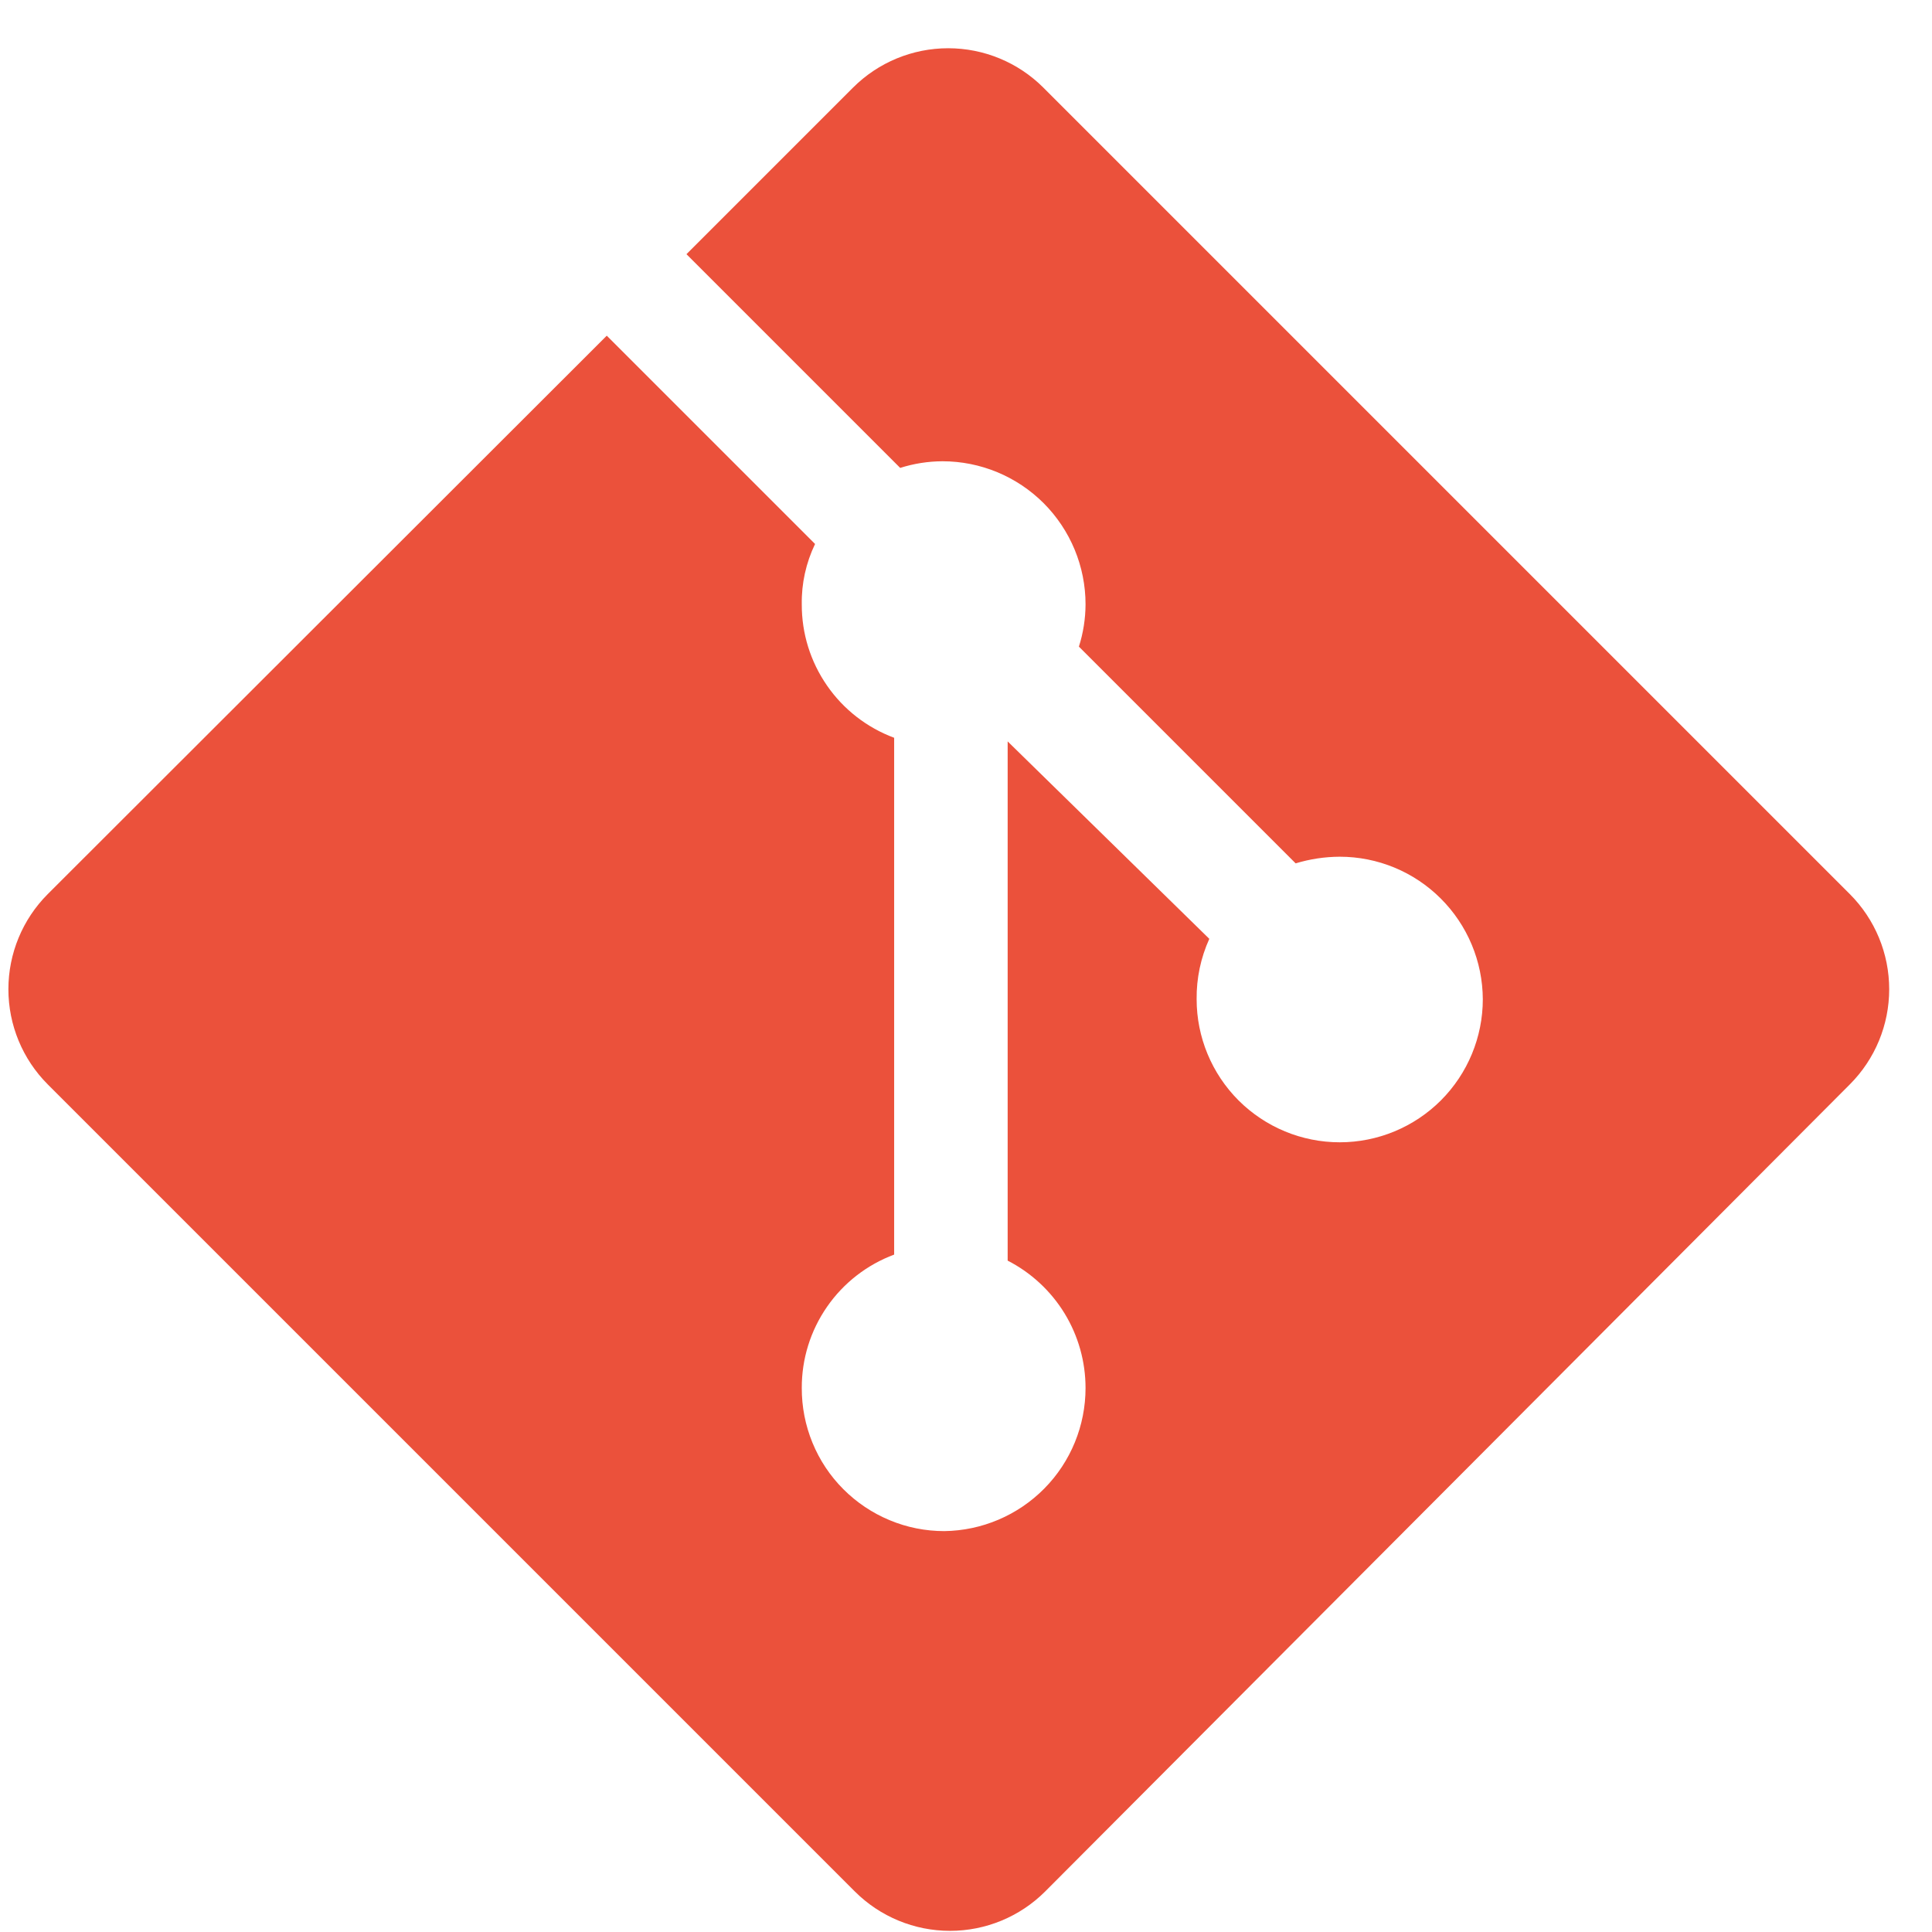 <svg width="32" height="32" viewBox="0 0 32 32" fill="none" xmlns="http://www.w3.org/2000/svg">
<path d="M11.37 4.21L14.91 7.75C15.136 7.678 15.372 7.641 15.61 7.64C16.239 7.64 16.841 7.89 17.286 8.334C17.73 8.779 17.98 9.381 17.98 10.01C17.979 10.248 17.942 10.484 17.87 10.71L21.46 14.3C21.697 14.228 21.943 14.191 22.19 14.19C22.817 14.19 23.418 14.438 23.862 14.881C24.306 15.323 24.557 15.923 24.56 16.55C24.56 17.179 24.31 17.781 23.866 18.226C23.421 18.67 22.819 18.92 22.19 18.92C21.561 18.92 20.959 18.67 20.514 18.226C20.07 17.781 19.82 17.179 19.82 16.55C19.816 16.205 19.888 15.864 20.03 15.55L16.69 12.28V20.88C17.078 21.079 17.404 21.381 17.632 21.753C17.86 22.126 17.98 22.554 17.98 22.99C17.98 23.613 17.735 24.212 17.297 24.655C16.858 25.099 16.263 25.352 15.64 25.36C15.329 25.36 15.021 25.299 14.735 25.179C14.448 25.06 14.187 24.885 13.968 24.665C13.748 24.445 13.575 24.184 13.457 23.896C13.339 23.609 13.279 23.301 13.28 22.99C13.278 22.509 13.424 22.04 13.698 21.645C13.971 21.25 14.36 20.948 14.81 20.78V12.22C14.36 12.052 13.971 11.751 13.698 11.355C13.424 10.96 13.278 10.491 13.28 10.01C13.274 9.664 13.35 9.322 13.5 9.01L10.05 5.56L0.79 14.81C0.373 15.228 0.139 15.794 0.139 16.385C0.139 16.976 0.373 17.542 0.79 17.96L14.16 31.33C14.578 31.747 15.145 31.981 15.735 31.981C16.326 31.981 16.892 31.747 17.31 31.33L30.64 17.96C31.057 17.542 31.291 16.976 31.291 16.385C31.291 15.794 31.057 15.228 30.64 14.81L17.28 1.45C16.862 1.033 16.296 0.799 15.705 0.799C15.114 0.799 14.548 1.033 14.13 1.45" fill="#EB513B"/>
</svg>
